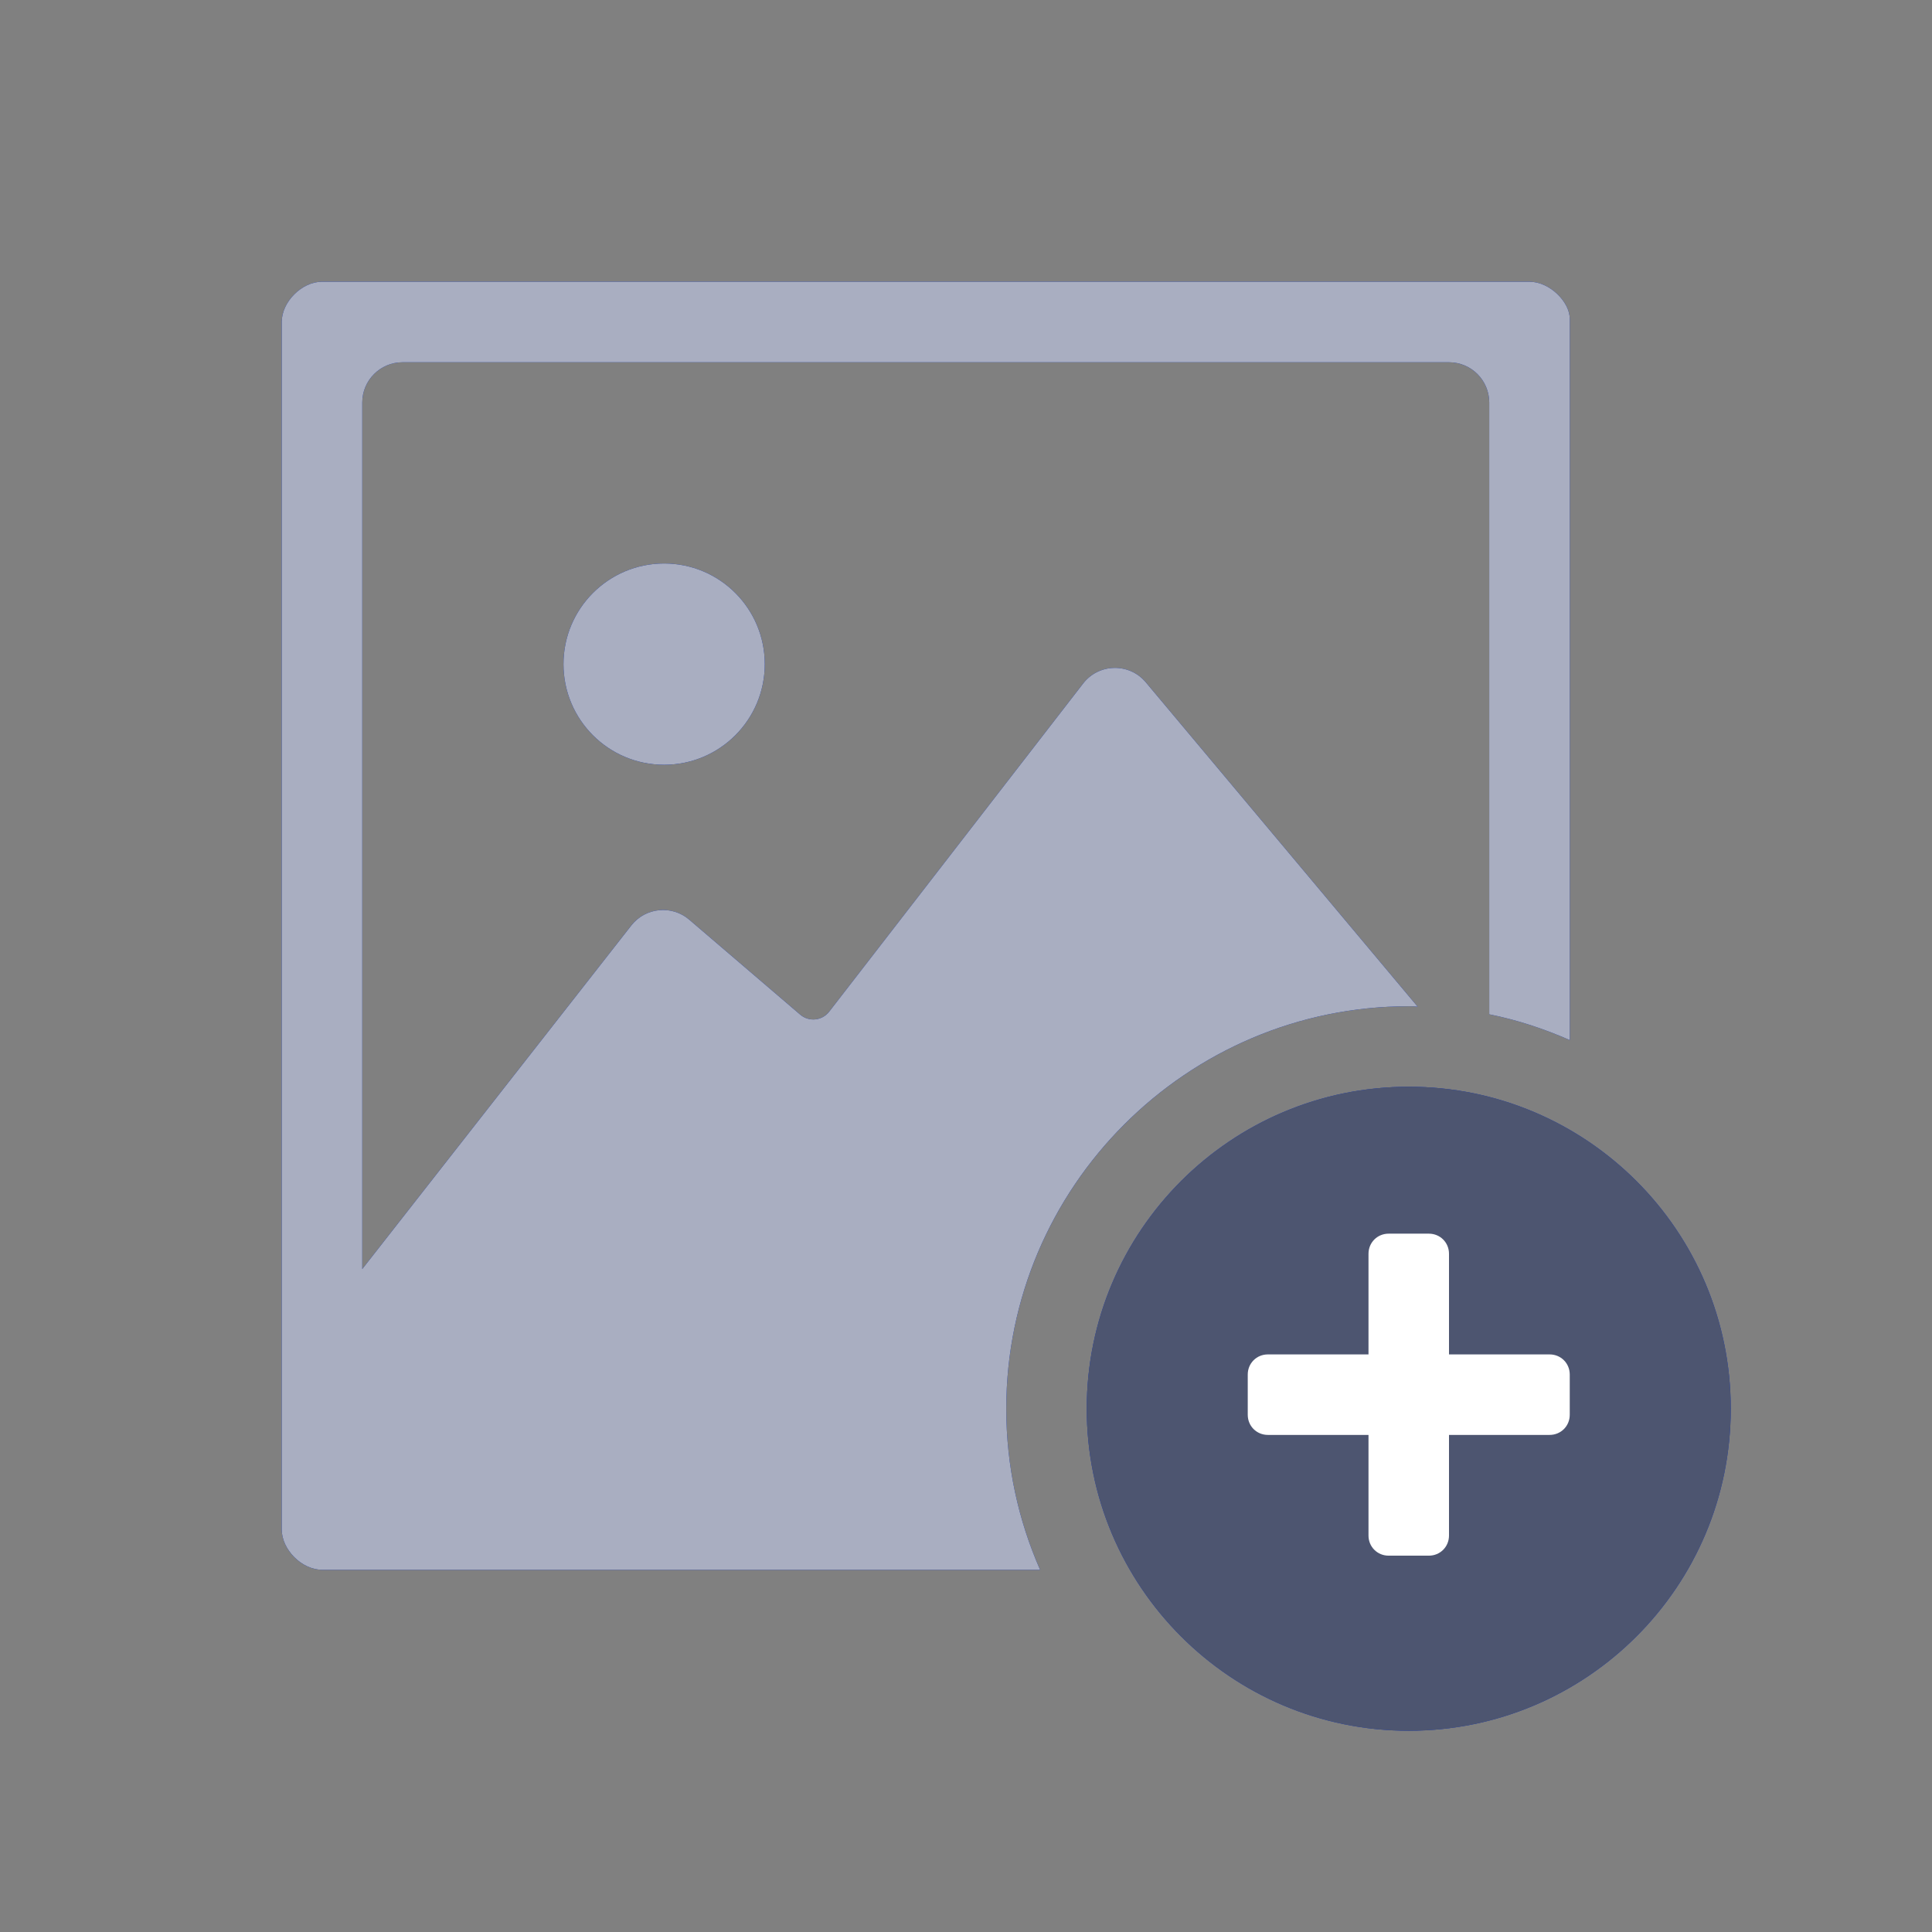 <svg width="48" height="48" viewBox="0 0 48 48" fill="none" xmlns="http://www.w3.org/2000/svg">
<rect x="0" y="0" width="48" height="48" fill="#808080" stroke="none"/>
<path d="M16.5 19C17.881 19 19 17.881 19 16.5C19 15.119 17.881 14 16.5 14C15.119 14 14 15.119 14 16.5C14 17.881 15.119 19 16.5 19Z" fill="#0A3FFF"/>
<path d="M16.5 19C17.881 19 19 17.881 19 16.5C19 15.119 17.881 14 16.5 14C15.119 14 14 15.119 14 16.5C14 17.881 15.119 19 16.5 19Z" fill="black" fill-opacity="0.71"/>
<path d="M16.5 19C17.881 19 19 17.881 19 16.5C19 15.119 17.881 14 16.5 14C15.119 14 14 15.119 14 16.5C14 17.881 15.119 19 16.5 19Z" fill="white" fill-opacity="0.66"/>
<path d="M35 43C39.418 43 43 39.418 43 35C43 30.582 39.418 27 35 27C30.582 27 27 30.582 27 35C27 39.418 30.582 43 35 43Z" fill="#0A3FFF"/>
<path d="M35 43C39.418 43 43 39.418 43 35C43 30.582 39.418 27 35 27C30.582 27 27 30.582 27 35C27 39.418 30.582 43 35 43Z" fill="black" fill-opacity="0.8"/>
<path d="M35 43C39.418 43 43 39.418 43 35C43 30.582 39.418 27 35 27C30.582 27 27 30.582 27 35C27 39.418 30.582 43 35 43Z" fill="white" fill-opacity="0.3"/>
<path d="M38.5 33.65H36V31.15C36 30.87 35.78 30.65 35.5 30.65H34.5C34.22 30.65 34 30.87 34 31.15V33.65H31.5C31.22 33.65 31 33.87 31 34.15V35.15C31 35.43 31.22 35.65 31.5 35.65H34V38.15C34 38.43 34.22 38.65 34.5 38.65H35.5C35.78 38.65 36 38.43 36 38.15V35.65H38.5C38.78 35.65 39 35.43 39 35.15V34.15C39 33.87 38.78 33.65 38.5 33.65Z" fill="white"/>
<path d="M35 25C35.07 25 35.14 25 35.22 25.01L28.467 16.952C28.058 16.463 27.3 16.477 26.91 16.982L20.601 25.135C20.426 25.361 20.098 25.394 19.881 25.209L17.123 22.849C16.691 22.479 16.037 22.544 15.686 22.992L9 31.53V10C9 9.448 9.448 9 10 9H36C36.552 9 37 9.448 37 10V25.2C37.7 25.34 38.36 25.56 39 25.84V7.922C39 7.5 38.5 7 38 7L7.998 7C7.5 7 7 7.5 7 7.998V38C7 38.5 7.5 39 8 39H25.84C25.3 37.77 25 36.42 25 35C25 29.49 29.49 25 35 25Z" fill="#0A3FFF"/>
<path d="M35 25C35.07 25 35.14 25 35.22 25.01L28.467 16.952C28.058 16.463 27.3 16.477 26.91 16.982L20.601 25.135C20.426 25.361 20.098 25.394 19.881 25.209L17.123 22.849C16.691 22.479 16.037 22.544 15.686 22.992L9 31.53V10C9 9.448 9.448 9 10 9H36C36.552 9 37 9.448 37 10V25.2C37.7 25.34 38.36 25.56 39 25.84V7.922C39 7.5 38.5 7 38 7L7.998 7C7.5 7 7 7.5 7 7.998V38C7 38.5 7.5 39 8 39H25.84C25.3 37.77 25 36.42 25 35C25 29.49 29.49 25 35 25Z" fill="black" fill-opacity="0.71"/>
<path d="M35 25C35.07 25 35.14 25 35.22 25.01L28.467 16.952C28.058 16.463 27.3 16.477 26.91 16.982L20.601 25.135C20.426 25.361 20.098 25.394 19.881 25.209L17.123 22.849C16.691 22.479 16.037 22.544 15.686 22.992L9 31.53V10C9 9.448 9.448 9 10 9H36C36.552 9 37 9.448 37 10V25.2C37.7 25.34 38.36 25.56 39 25.84V7.922C39 7.5 38.5 7 38 7L7.998 7C7.5 7 7 7.5 7 7.998V38C7 38.5 7.5 39 8 39H25.84C25.3 37.77 25 36.42 25 35C25 29.49 29.49 25 35 25Z" fill="white" fill-opacity="0.66"/>
</svg>
